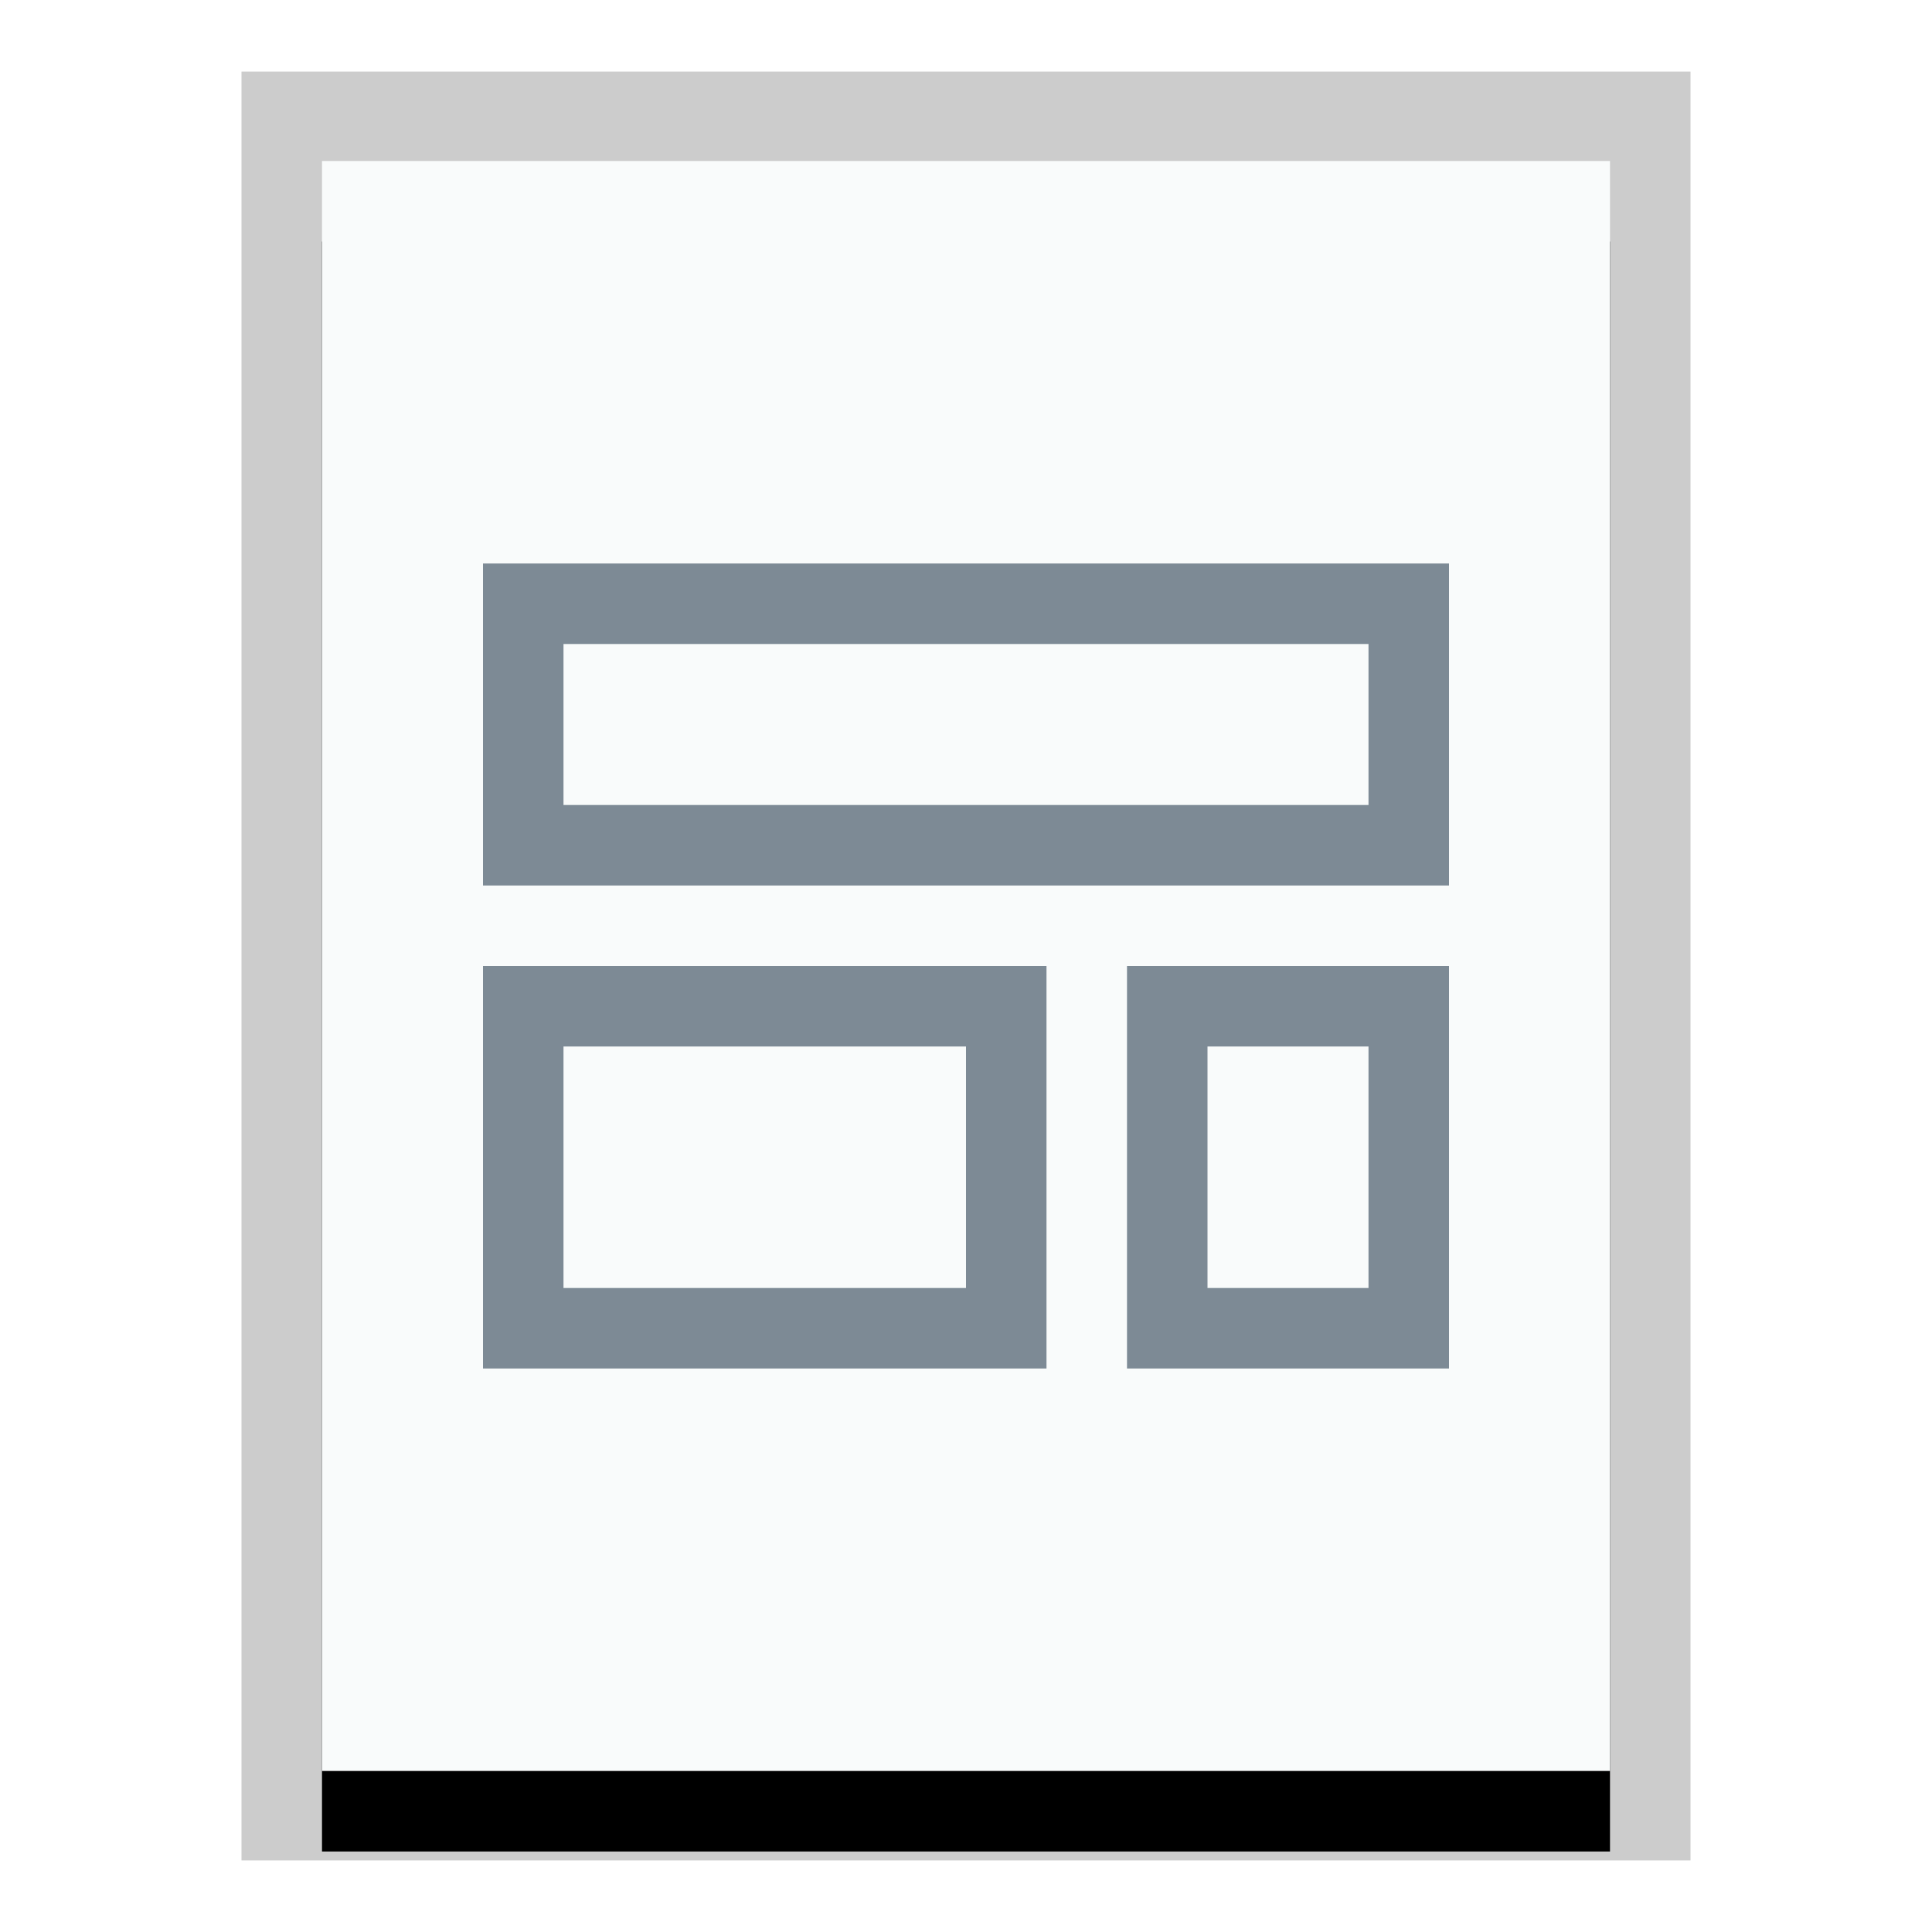 <svg xmlns="http://www.w3.org/2000/svg" xmlns:xlink="http://www.w3.org/1999/xlink" width="24" height="24" viewBox="0 0 24 24">
  <defs>
    <polygon id="application-vnd.google-apps.site-b" points="0 0 16 0 16 20 0 20"/>
    <filter id="application-vnd.google-apps.site-a" width="125%" height="120%" x="-12.5%" y="-5%" filterUnits="objectBoundingBox">
      <feOffset dy="1" in="SourceAlpha" result="shadowOffsetOuter1"/>
      <feGaussianBlur in="shadowOffsetOuter1" result="shadowBlurOuter1" stdDeviation=".5"/>
      <feColorMatrix in="shadowBlurOuter1" values="0 0 0 0 0   0 0 0 0 0   0 0 0 0 0  0 0 0 0.2 0"/>
    </filter>
  </defs>
  <g fill="none" fill-rule="evenodd">
    <g transform="translate(4 2)">
      <use fill="#000" filter="url(#application-vnd.google-apps.site-a)" xlink:href="#application-vnd.google-apps.site-b"/>
      <use fill="#F9FBFB" xlink:href="#application-vnd.google-apps.site-b"/>
      <path fill="#000" fill-opacity=".2" fill-rule="nonzero" d="M17,-1.111 L-1,-1.111 L-1,21.111 L17,21.111 L17,-1.111 Z M16,-4.4408921e-16 L16,20 L0,20 L0,-4.4408921e-16 L16,-4.4408921e-16 Z"/>
    </g>
    <path stroke="#2A4052" stroke-linecap="square" d="M17.5,12.5 L17.5,16.5 L14.5,16.5 L14.5,12.5 L17.5,12.5 Z M12.5,12.5 L12.5,16.5 L6.5,16.5 L6.5,12.5 L12.5,12.5 Z M17.5,7.5 L17.5,10.5 L6.5,10.5 L6.5,7.5 L17.5,7.5 Z" opacity=".599"/>
  </g>
</svg>

